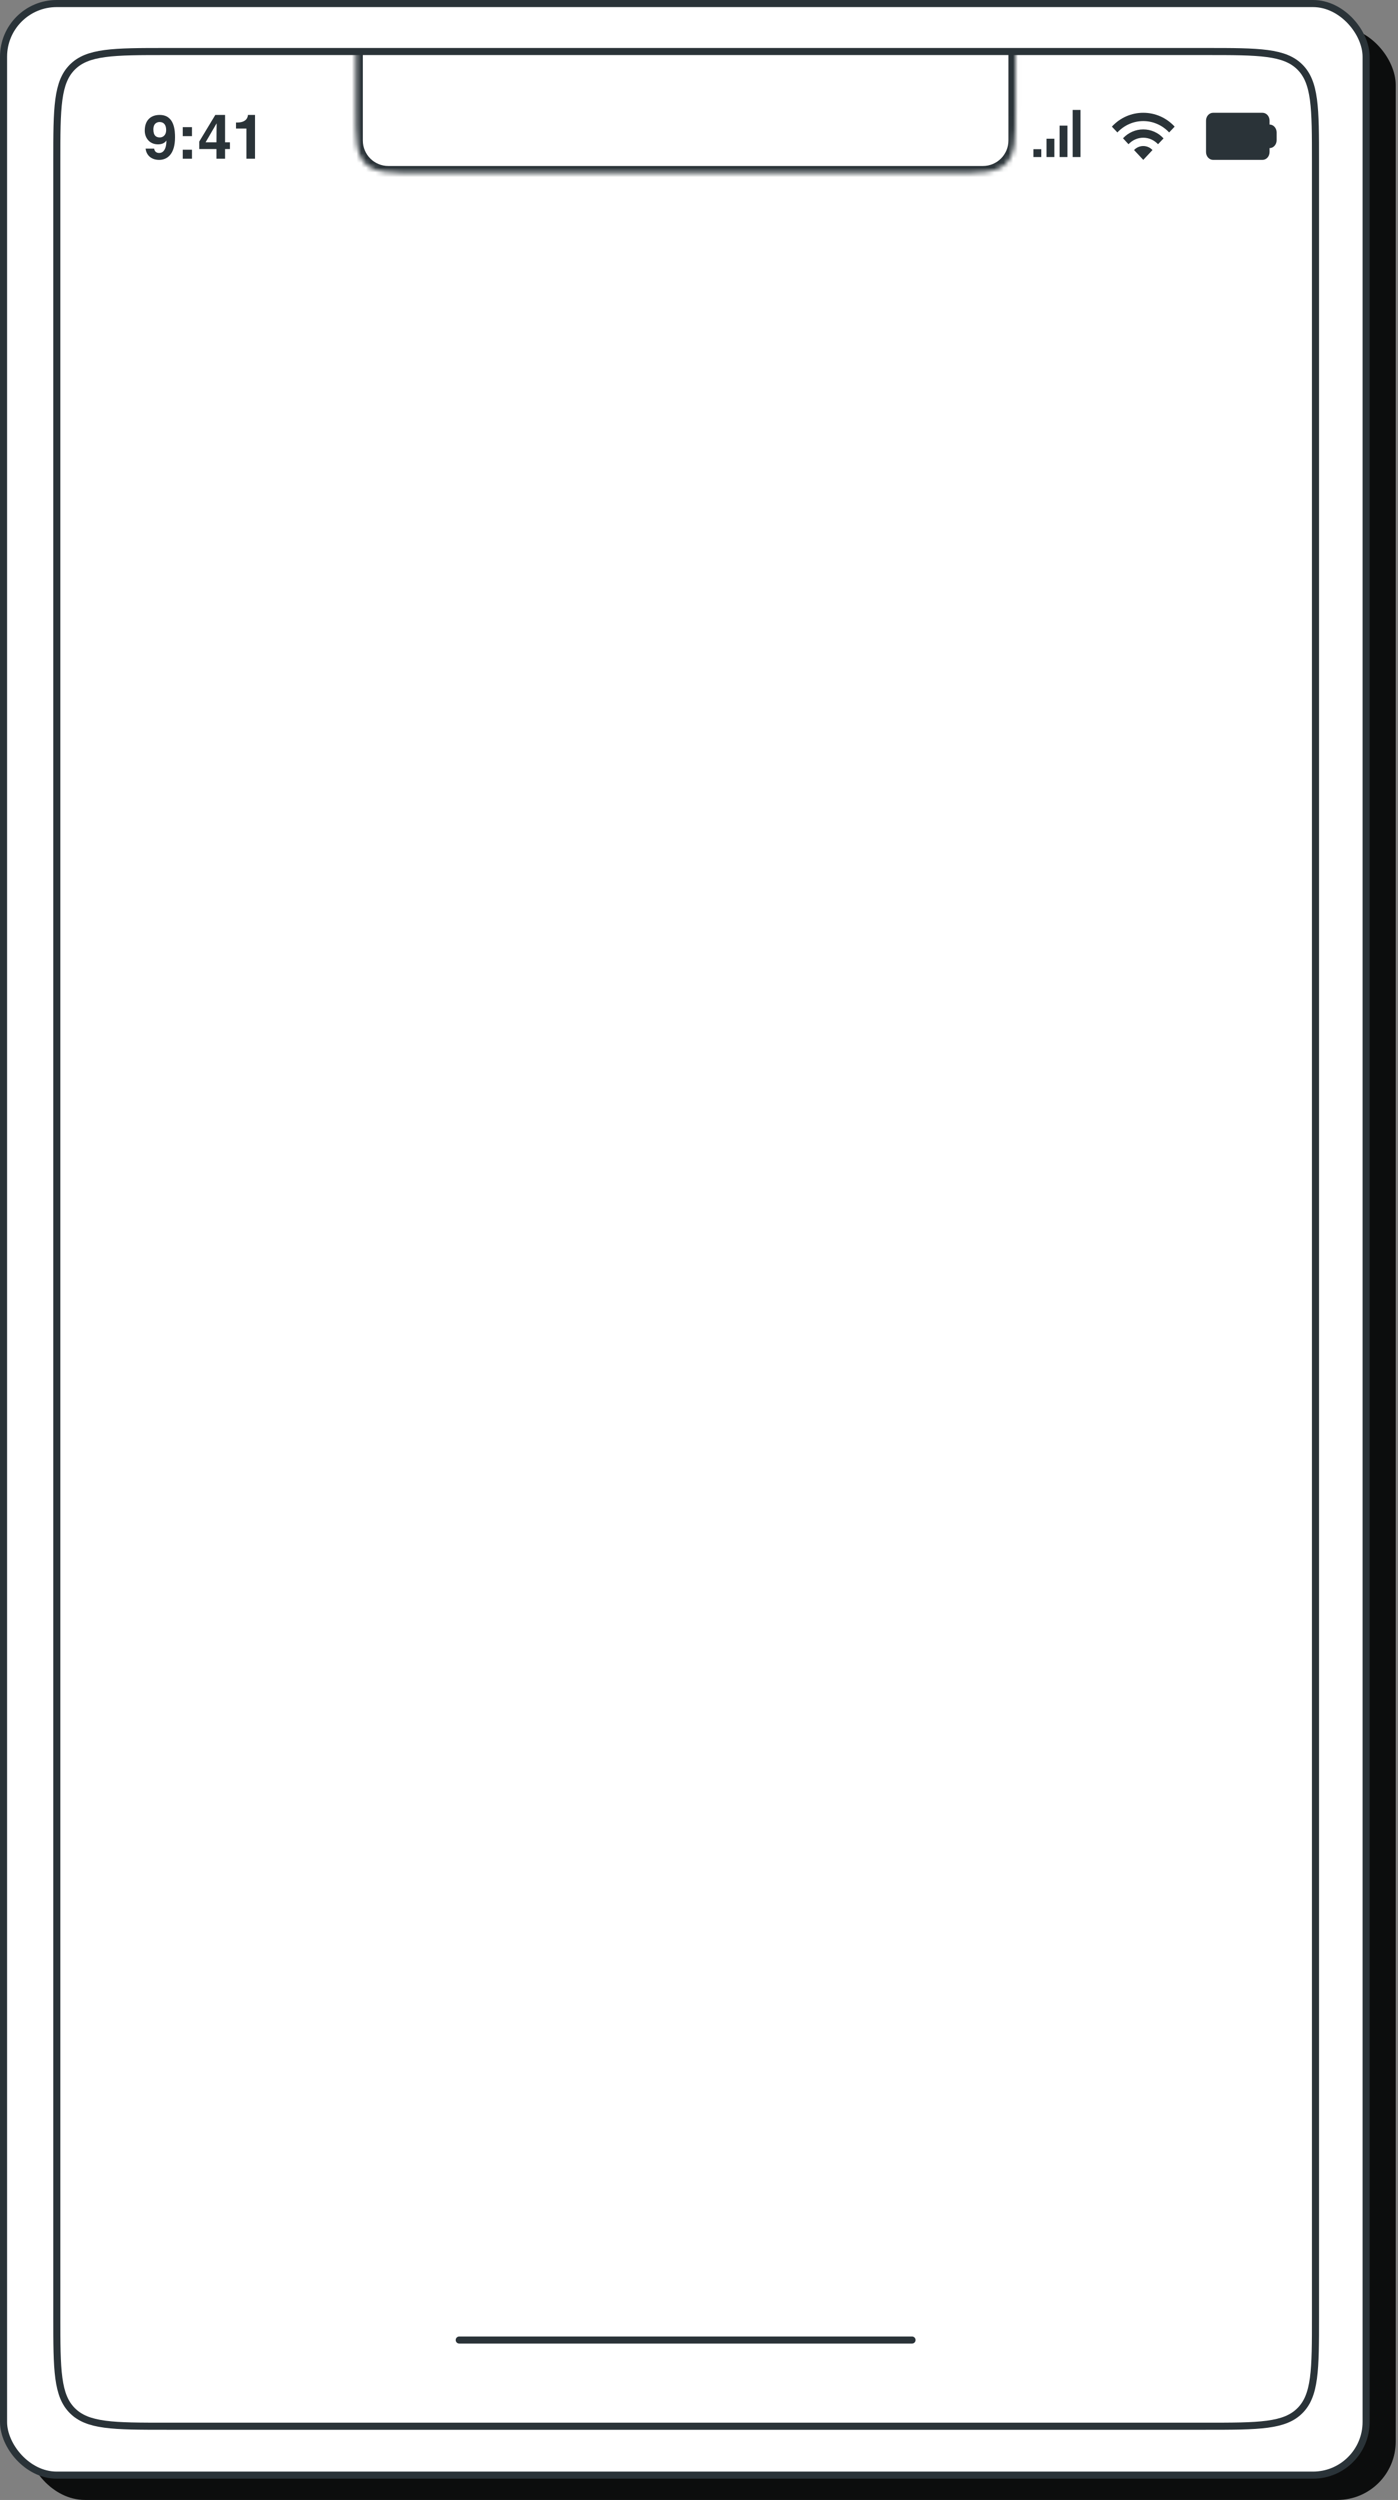 <svg width="296" height="529" viewBox="0 0 296 529" fill="none" xmlns="http://www.w3.org/2000/svg">
<rect x="0" y="0" width="296" height="529" fill="#808080" stroke="none"/>
<rect x="5.64" y="5.64" width="289.878" height="523.36" rx="12.349" fill="#0C0D0D"/>
<rect x="0.75" y="0.75" width="288.5" height="523" rx="11.25" fill="white" stroke="#2A3338" stroke-width="1.5"/>
<mask id="path-3-inside-1_8_293" fill="white">
<path d="M75.324 10.59H215.016V22.838C215.016 29.336 215.016 32.585 212.997 34.604C210.979 36.623 207.73 36.623 201.232 36.623H89.109C82.611 36.623 79.362 36.623 77.343 34.604C75.324 32.585 75.324 29.336 75.324 22.838V10.59Z"/>
</mask>
<path d="M75.324 10.59H215.016H75.324ZM216.516 29.73C216.516 34.365 212.759 38.123 208.124 38.123H82.216C77.582 38.123 73.824 34.365 73.824 29.73H76.824C76.824 32.709 79.238 35.123 82.216 35.123H208.124C211.102 35.123 213.516 32.709 213.516 29.73H216.516ZM82.216 38.123C77.582 38.123 73.824 34.365 73.824 29.73V10.59H76.824V29.73C76.824 32.709 79.238 35.123 82.216 35.123L82.216 38.123ZM216.516 10.59V29.73C216.516 34.365 212.759 38.123 208.124 38.123V35.123C211.102 35.123 213.516 32.709 213.516 29.73V10.59H216.516Z" fill="#2A3338" mask="url(#path-3-inside-1_8_293)"/>
<path d="M32.473 27.387C32.473 28.783 33.15 29.084 33.841 29.084C34.479 29.084 35.182 28.627 35.182 27.53C35.182 26.473 34.726 25.82 33.789 25.82C33.32 25.82 32.473 26.055 32.473 27.387ZM30.832 31.446H32.642V31.459C32.746 32.099 33.15 32.373 33.71 32.373C34.466 32.373 35.221 31.733 35.234 29.788L35.208 29.762C34.792 30.389 34.075 30.546 33.45 30.546C31.678 30.546 30.649 29.201 30.649 27.648C30.649 25.376 31.991 24.319 33.802 24.319C37.006 24.319 37.058 27.778 37.058 29.084C37.058 32.673 35.365 33.835 33.697 33.835C32.121 33.835 30.988 32.921 30.832 31.446Z" fill="#2A3338"/>
<path d="M40.649 31.681V33.587H38.695V31.681H40.649ZM40.649 26.904V28.809H38.695V26.904H40.649Z" fill="#2A3338"/>
<path d="M43.528 30.115H45.834C45.834 27.869 45.873 26.421 45.873 26.133H45.846L43.528 30.115ZM48.686 30.115V31.538H47.657V33.587H45.834V31.538H42.186V29.958L45.586 24.319H47.657V30.115H48.686Z" fill="#2A3338"/>
<path d="M49.971 27.204V25.924H50.232C51.99 25.924 52.459 25.011 52.498 24.319H53.996V33.587H52.173V27.204H49.971Z" fill="#2A3338"/>
<path d="M218.812 33.231H220.473V31.569H218.812M221.58 33.231H223.241V29.354H221.58M224.349 33.231H226.009V26.584H224.349M227.117 33.231H228.778V23.261H227.117V33.231Z" fill="#2A3338"/>
<path d="M238.937 30.519L237.774 29.258C238.346 28.652 239.002 28.188 239.74 27.865C240.478 27.543 241.253 27.381 242.065 27.381C242.877 27.381 243.655 27.545 244.398 27.873C245.141 28.2 245.793 28.672 246.356 29.287L245.193 30.519C244.778 30.079 244.3 29.74 243.76 29.5C243.22 29.261 242.655 29.141 242.065 29.141C241.474 29.141 240.909 29.261 240.37 29.5C239.83 29.74 239.353 30.079 238.937 30.519ZM236.584 28.026L235.421 26.795C236.298 25.847 237.311 25.121 238.46 24.617C239.609 24.114 240.81 23.862 242.065 23.863C243.32 23.863 244.522 24.114 245.671 24.618C246.82 25.122 247.833 25.847 248.709 26.795L247.546 28.026C246.817 27.254 245.98 26.661 245.034 26.245C244.088 25.83 243.098 25.622 242.065 25.622C241.032 25.622 240.042 25.83 239.096 26.245C238.15 26.661 237.313 27.255 236.584 28.026ZM242.065 33.833L240.113 31.751C240.372 31.477 240.669 31.267 241.006 31.12C241.343 30.974 241.696 30.9 242.065 30.9C242.434 30.9 242.787 30.974 243.124 31.12C243.461 31.267 243.759 31.477 244.017 31.751L242.065 33.833Z" fill="#2A3338"/>
<path d="M256.847 23.863C256.451 23.863 256.071 24.038 255.79 24.349C255.51 24.661 255.352 25.084 255.352 25.524V32.171C255.352 32.612 255.51 33.034 255.79 33.346C256.071 33.657 256.451 33.833 256.847 33.833H267.311C267.708 33.833 268.088 33.657 268.368 33.346C268.648 33.034 268.806 32.612 268.806 32.171V31.34C269.202 31.34 269.583 31.165 269.863 30.853C270.143 30.542 270.301 30.119 270.301 29.678V28.017C270.301 27.576 270.143 27.153 269.863 26.842C269.583 26.53 269.202 26.355 268.806 26.355V25.524C268.806 25.084 268.648 24.661 268.368 24.349C268.088 24.038 267.708 23.863 267.311 23.863H256.847Z" fill="#2A3338"/>
<path d="M97.237 495.162H193.104" stroke="#2A3338" stroke-width="1.5" stroke-linecap="round"/>
<path d="M12.029 34.152C12.029 28.474 12.031 24.291 12.462 21.085C12.89 17.9 13.73 15.792 15.324 14.197C16.919 12.603 19.027 11.763 22.212 11.335C25.418 10.904 29.601 10.902 35.279 10.902H53.478H74.948H213.39H255.279C260.957 10.902 265.14 10.904 268.347 11.335C271.531 11.763 273.639 12.603 275.234 14.197C276.829 15.792 277.668 17.9 278.097 21.085C278.528 24.291 278.529 28.474 278.529 34.152V490.152C278.529 495.83 278.528 500.014 278.097 503.22C277.668 506.404 276.829 508.513 275.234 510.107C273.639 511.702 271.531 512.542 268.347 512.97C265.14 513.401 260.957 513.402 255.279 513.402H35.279C29.601 513.402 25.418 513.401 22.212 512.97C19.027 512.542 16.919 511.702 15.324 510.107C13.73 508.513 12.89 506.404 12.462 503.22C12.031 500.014 12.029 495.83 12.029 490.152V34.152Z" stroke="#2A3338" stroke-width="1.5" stroke-miterlimit="1.414"/>
</svg>
